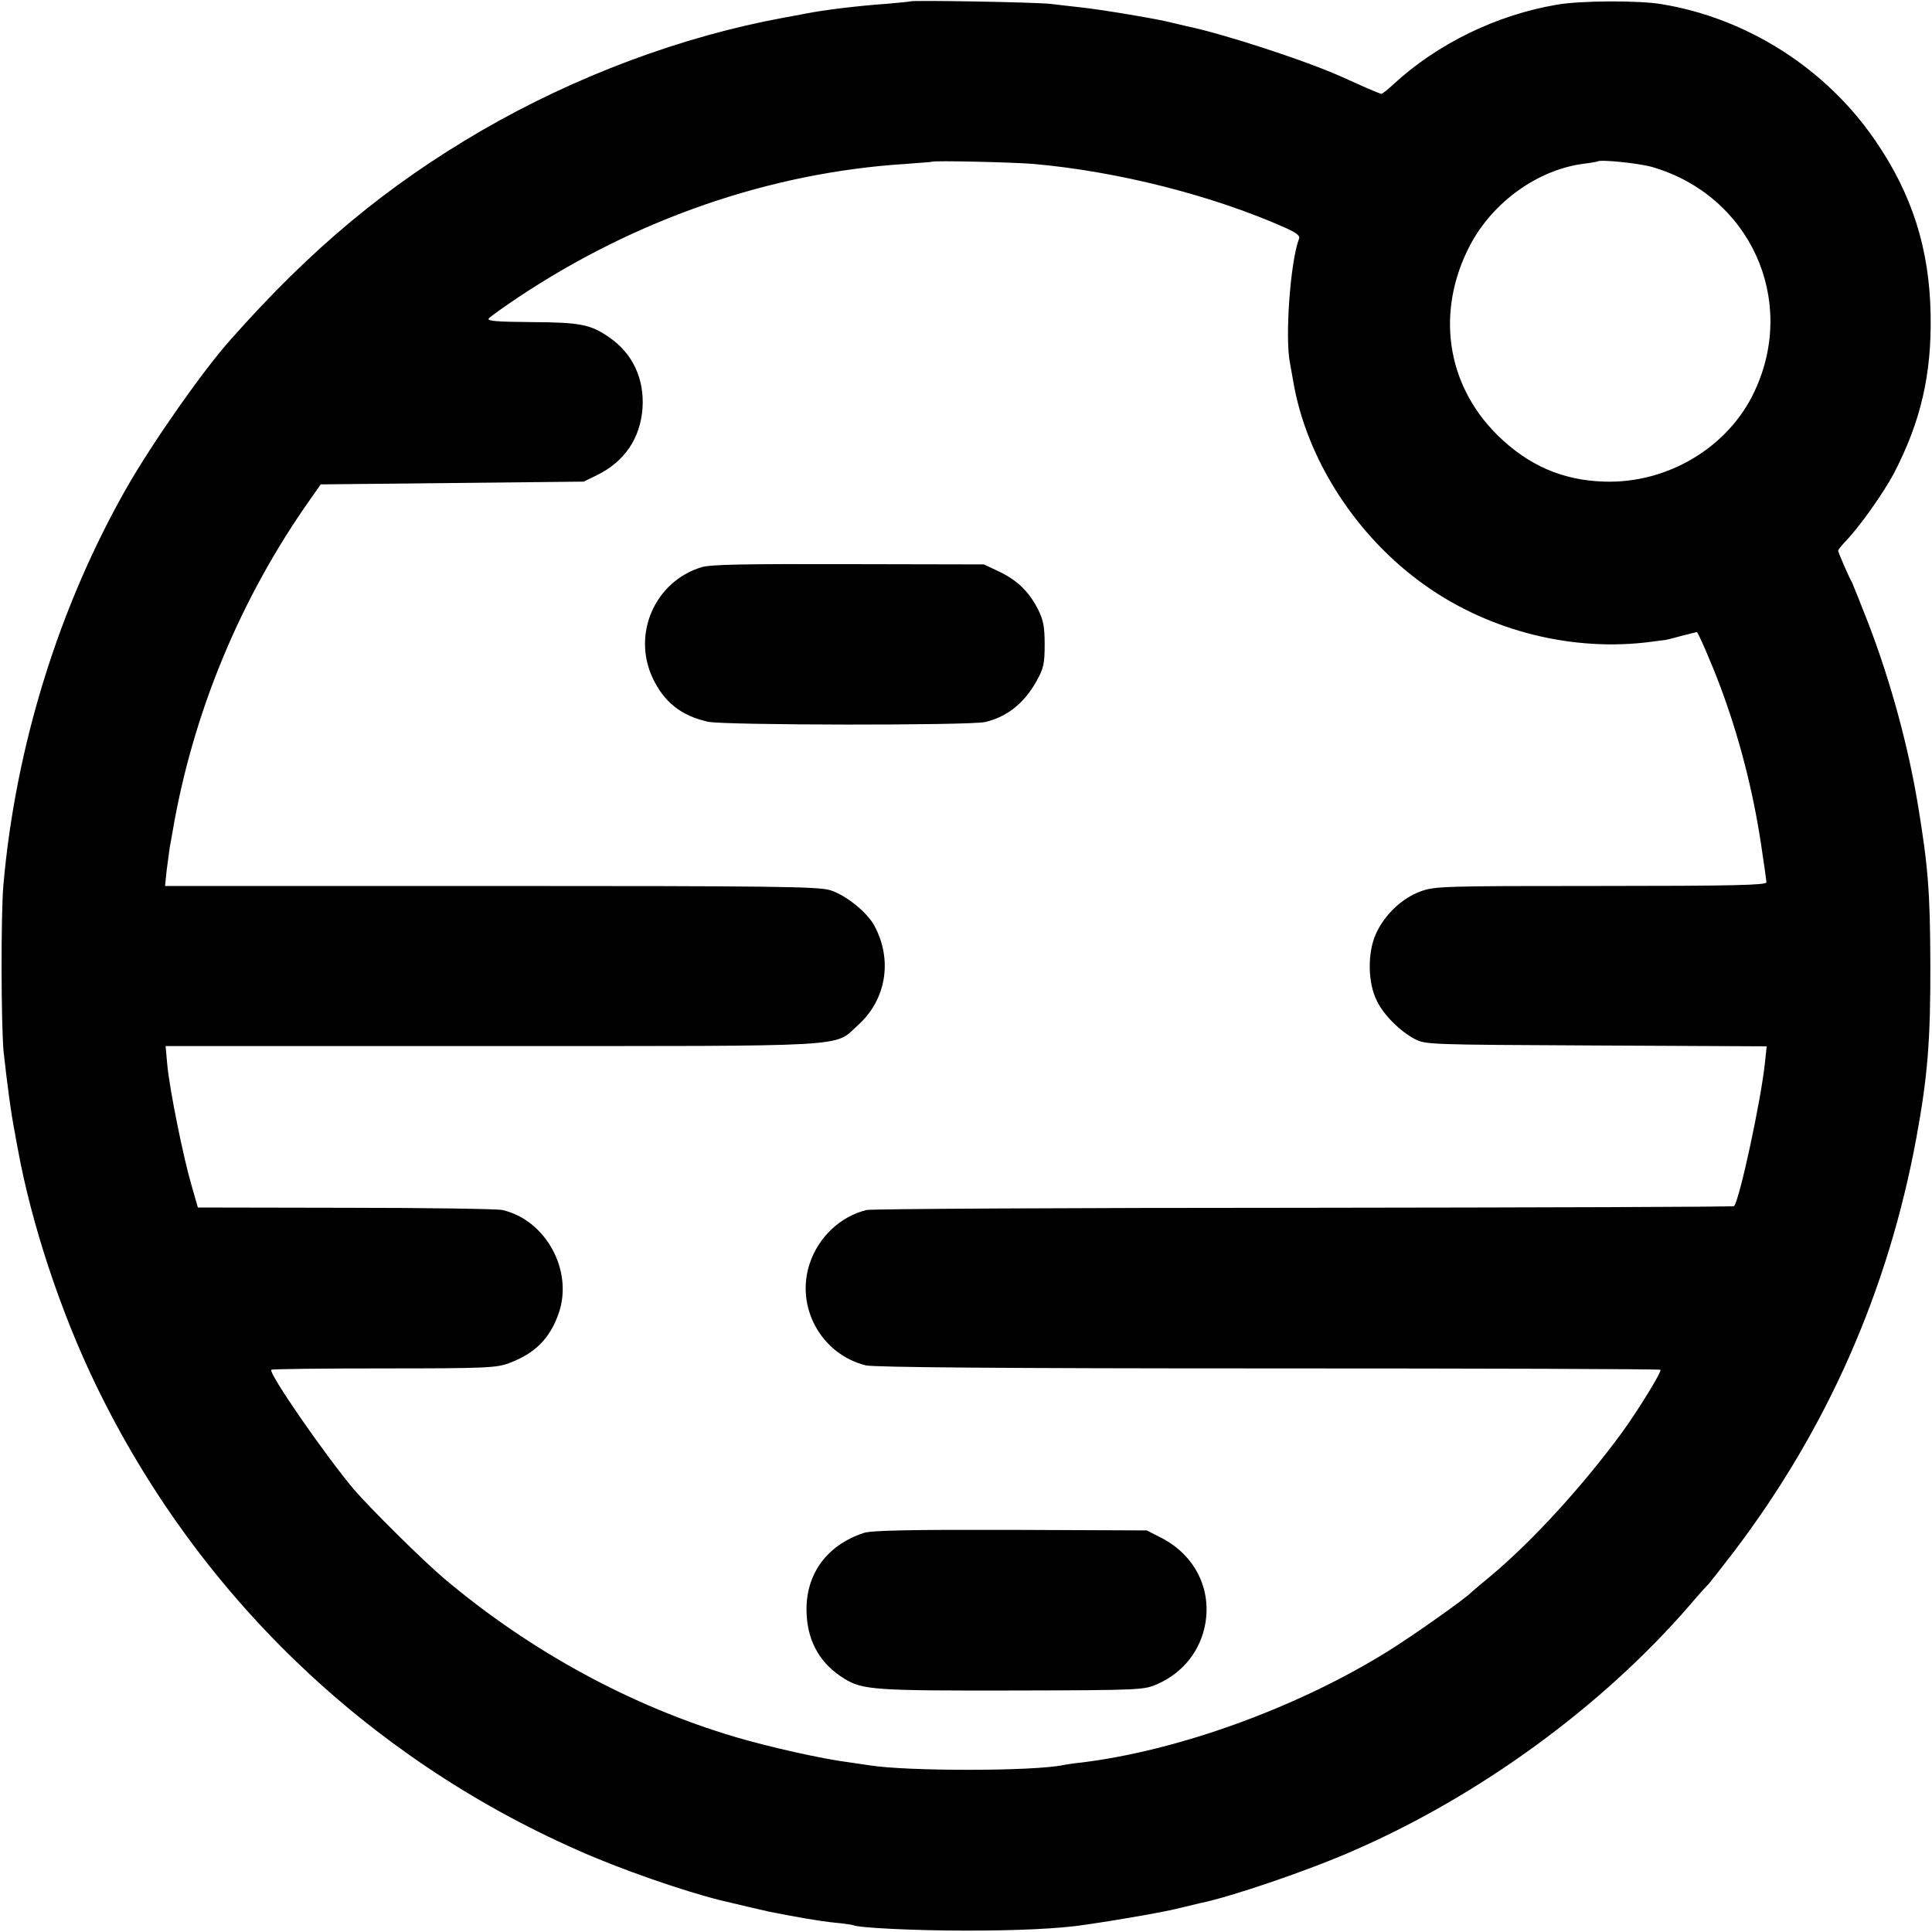 <?xml version="1.0" standalone="no"?>
<!DOCTYPE svg PUBLIC "-//W3C//DTD SVG 20010904//EN"
 "http://www.w3.org/TR/2001/REC-SVG-20010904/DTD/svg10.dtd">
<svg version="1.0" xmlns="http://www.w3.org/2000/svg"
 width="700pt" height="700pt" viewBox="0 0 700 700"
 preserveAspectRatio="xMidYMid meet">
<g transform="translate(0,700) scale(0.1,-0.1)"
fill="#000000" stroke="none">
<path d="M3298 6995 c-2 -1 -41 -5 -88 -9 -100 -7 -225 -22 -295 -36 -27 -5
-61 -12 -75 -14 -370 -68 -753 -211 -1095 -409 -343 -200 -615 -425 -909 -757
-101 -113 -279 -367 -374 -532 -248 -433 -406 -942 -450 -1448 -9 -110 -8
-503 1 -600 12 -109 27 -226 41 -295 2 -11 6 -36 10 -55 49 -272 156 -595 283
-857 365 -755 979 -1348 1747 -1687 152 -68 380 -147 516 -181 49 -12 158 -37
175 -41 101 -20 186 -35 238 -40 34 -3 65 -8 68 -9 15 -10 227 -20 409 -20
187 0 339 7 430 21 144 21 295 48 345 61 33 8 67 16 75 18 109 22 388 117 550
188 459 199 905 524 1223 892 33 39 63 72 67 75 3 3 44 55 90 115 340 447 562
950 664 1506 40 218 51 351 50 629 -1 260 -8 349 -45 574 -36 216 -98 444
-179 656 -28 72 -55 139 -59 148 -15 27 -51 111 -51 117 0 3 12 18 26 33 50
51 139 177 176 247 97 187 137 357 133 575 -4 238 -67 436 -200 630 -178 261
-464 444 -775 495 -83 14 -295 13 -379 -2 -219 -37 -434 -142 -593 -289 -20
-19 -40 -34 -43 -34 -3 0 -27 10 -53 21 -26 12 -65 29 -87 39 -132 60 -437
159 -565 185 -8 2 -33 8 -55 13 -48 13 -258 48 -335 56 -30 3 -77 9 -105 12
-51 6 -501 14 -507 9z m447 -589 c304 -27 645 -113 909 -230 41 -18 57 -30 53
-40 -32 -82 -52 -361 -33 -452 3 -16 8 -44 11 -62 47 -284 229 -567 480 -744
235 -166 537 -241 820 -203 22 3 43 6 47 6 4 0 31 7 60 15 29 7 54 14 56 14 4
0 53 -112 84 -195 68 -180 119 -378 148 -570 11 -71 20 -136 20 -142 0 -10
-127 -13 -600 -13 -579 0 -601 -1 -654 -20 -69 -26 -131 -86 -162 -156 -30
-69 -28 -177 5 -241 25 -51 82 -108 136 -137 40 -21 48 -21 658 -24 l618 -3
-6 -57 c-14 -137 -92 -498 -112 -522 -3 -3 -703 -5 -1556 -6 -854 0 -1568 -4
-1587 -8 -95 -23 -175 -98 -207 -196 -51 -157 43 -327 204 -367 29 -7 495 -11
1459 -11 778 0 1418 -2 1420 -5 6 -6 -81 -147 -139 -227 -143 -195 -326 -395
-477 -521 -36 -30 -67 -56 -70 -59 -19 -21 -213 -158 -300 -212 -329 -205
-760 -361 -1112 -404 -24 -2 -53 -7 -65 -9 -107 -23 -568 -23 -703 -1 -14 2
-47 7 -75 11 -96 12 -291 56 -409 91 -379 112 -744 311 -1056 574 -76 64 -268
254 -329 325 -104 124 -309 420 -298 432 3 3 187 5 409 5 365 0 408 2 452 19
95 35 150 91 181 183 52 154 -48 336 -205 372 -19 4 -275 8 -569 8 l-534 1
-23 80 c-30 102 -80 350 -88 438 l-6 67 1183 0 c1329 0 1236 -5 1326 76 102
92 126 236 59 360 -27 50 -105 112 -161 129 -44 13 -212 15 -1230 15 l-1179 0
6 58 c4 31 9 68 11 82 3 14 7 39 10 55 73 431 246 849 502 1210 l35 50 476 5
477 5 49 24 c99 49 156 133 164 242 7 107 -36 199 -121 257 -68 47 -105 54
-282 55 -126 1 -162 4 -154 13 5 7 54 41 107 77 427 284 914 452 1402 483 52
4 96 7 97 8 5 5 301 -2 368 -8z m2241 -11 c354 -103 527 -481 371 -813 -94
-202 -314 -334 -543 -327 -152 4 -278 59 -390 170 -185 184 -222 448 -98 686
83 158 247 275 414 296 25 3 46 7 48 8 9 8 148 -6 198 -20z"/>
<path d="M2542 4945 c-168 -51 -252 -240 -178 -400 41 -88 103 -138 201 -160
58 -13 948 -14 1005 -1 79 19 141 68 186 149 25 45 29 62 29 132 0 65 -5 89
-24 127 -33 65 -76 106 -141 137 l-55 26 -490 1 c-378 1 -500 -1 -533 -11z"/>
<path d="M3130 1446 c-140 -46 -217 -158 -207 -301 6 -98 52 -176 136 -227 65
-41 114 -44 611 -43 469 1 476 2 525 24 92 41 155 121 172 218 23 130 -41 253
-165 314 l-47 24 -495 2 c-356 1 -505 -2 -530 -11z"/>
</g>
</svg>
